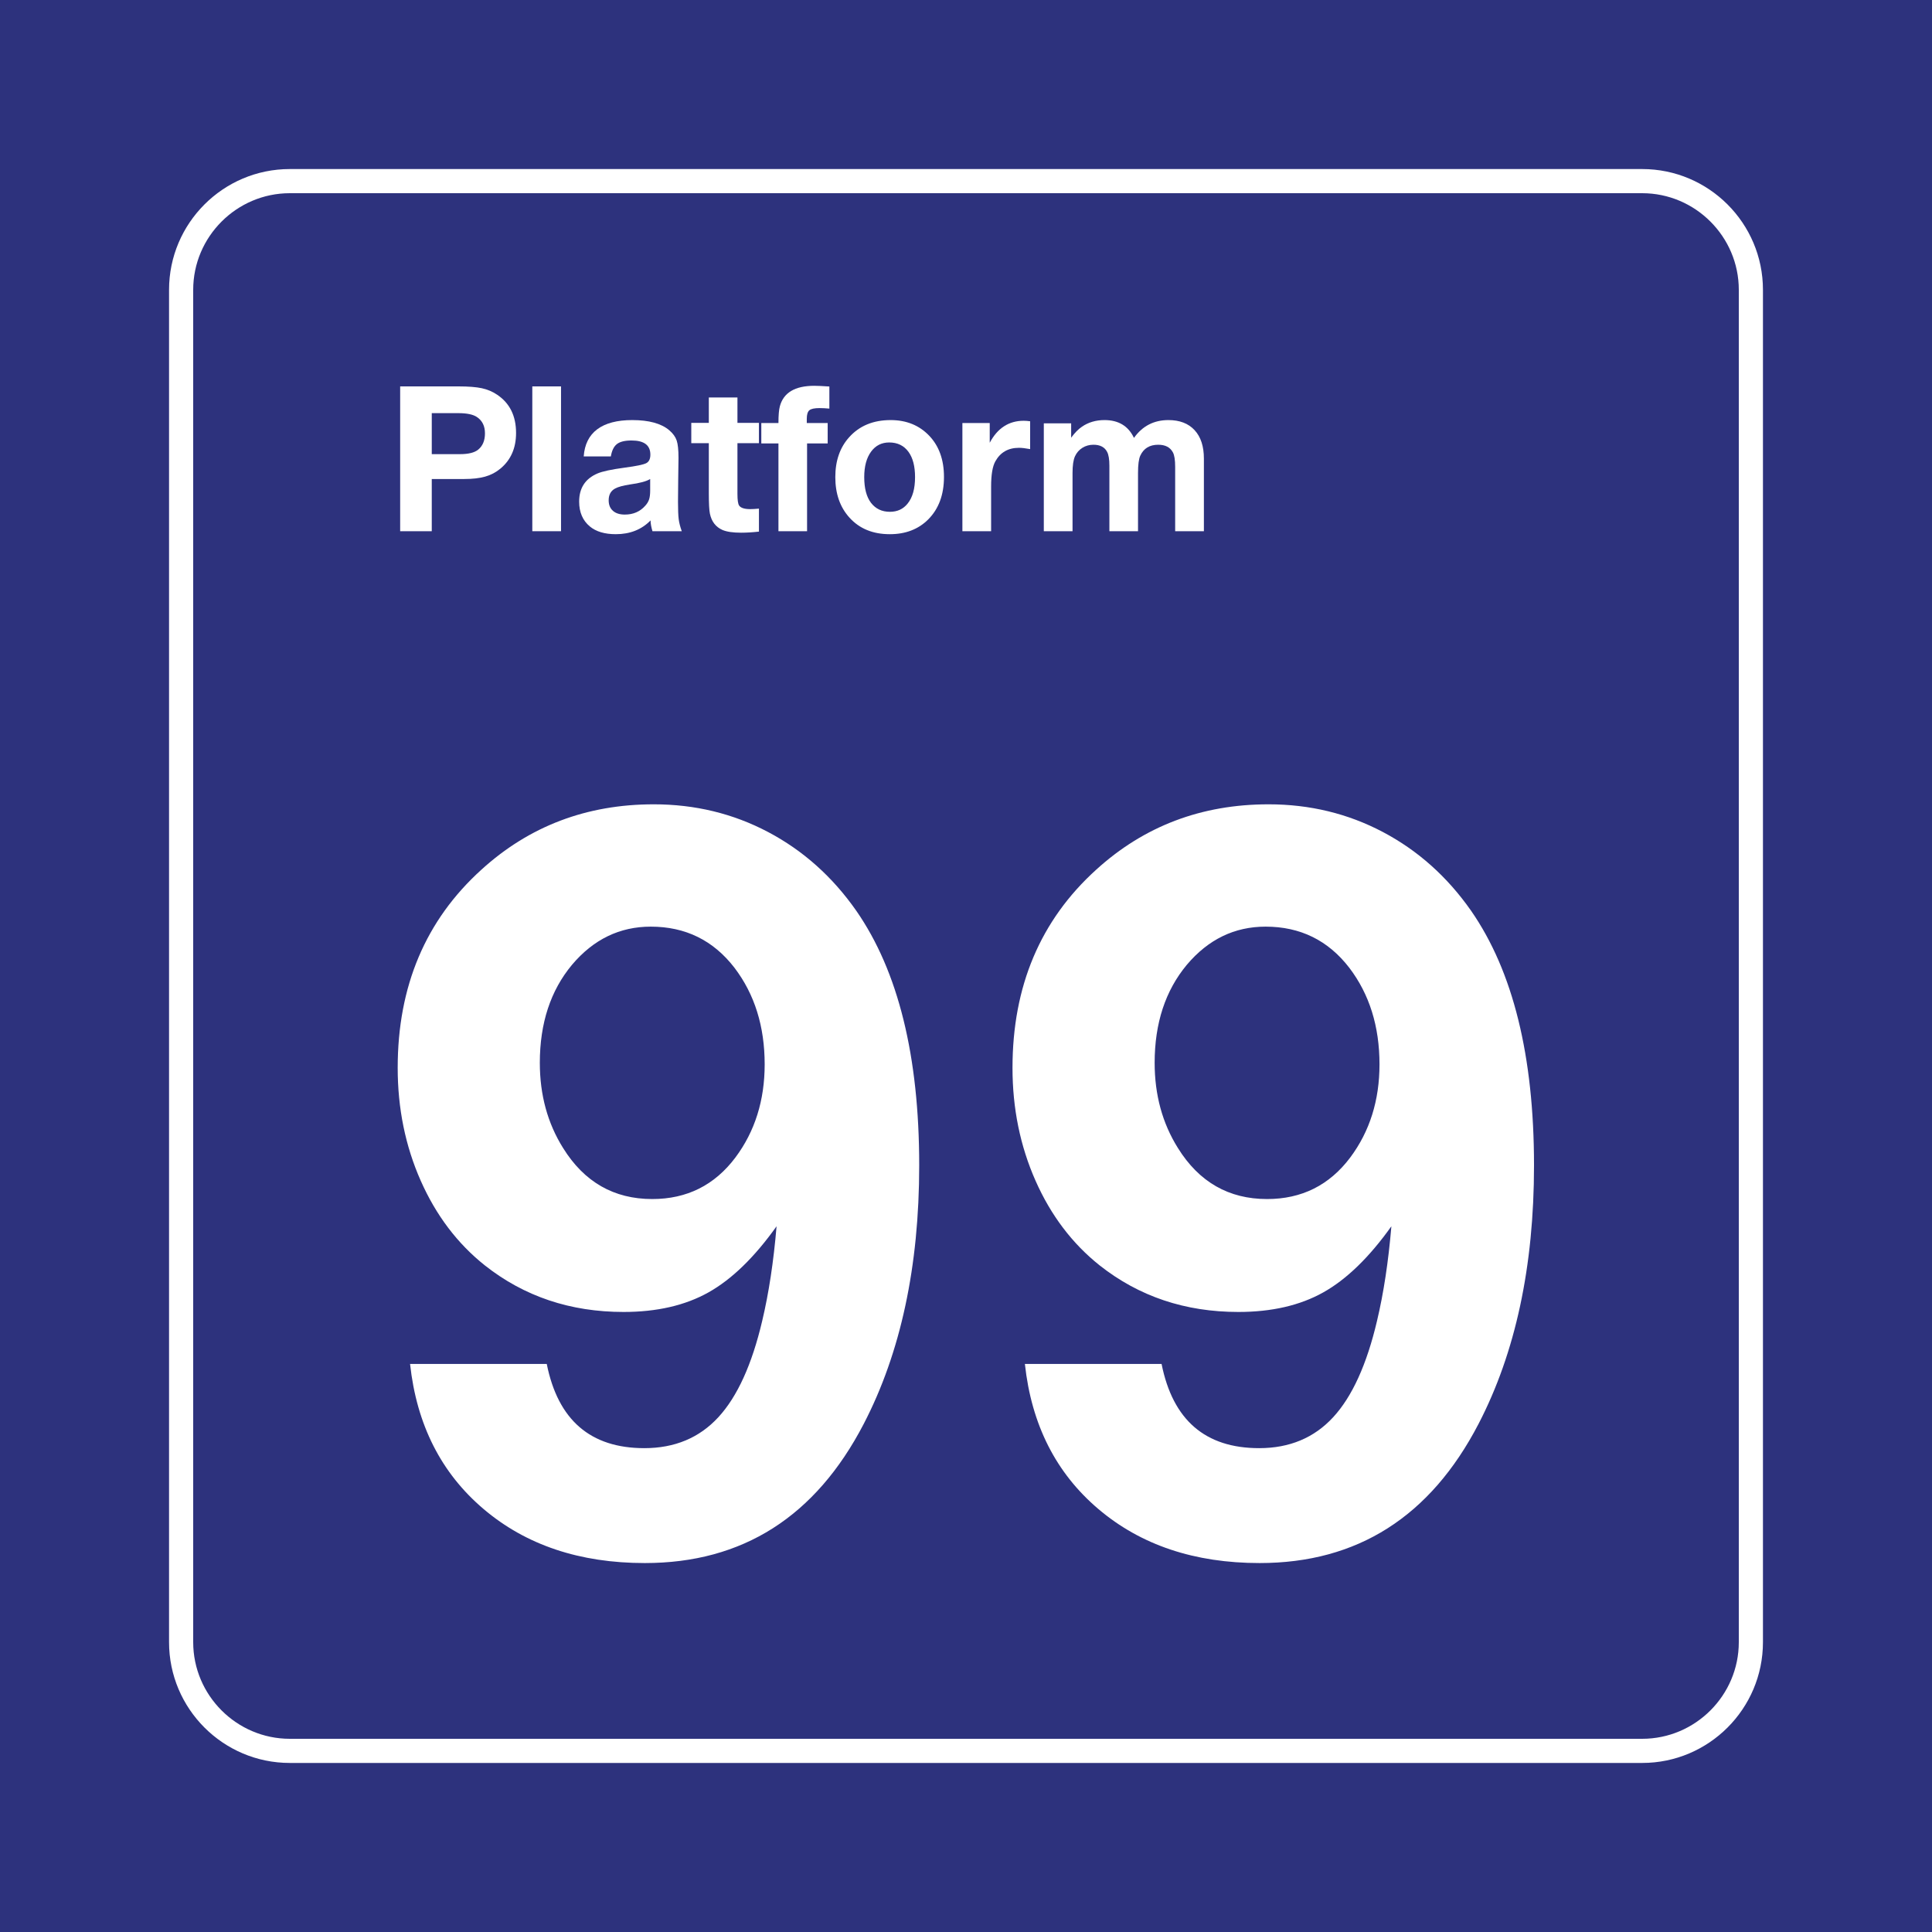 <?xml version="1.0" encoding="utf-8"?>
<!-- Generator: Adobe Illustrator 29.0.0, SVG Export Plug-In . SVG Version: 9.03 Build 54978)  -->
<svg version="1.0" id="Ebene_1" xmlns="http://www.w3.org/2000/svg" xmlns:xlink="http://www.w3.org/1999/xlink" x="0px" y="0px"
	 viewBox="0 0 400 400" enable-background="new 0 0 400 400" xml:space="preserve">
<rect id="background-blue" fill="#2D327D" width="400" height="400"/>
<g id="content">
	<path id="frameWhite" fill="#FFFFFF" d="M340,40c11,0,20,9,20,20v280c0,11-9,20-20,20H60c-11,0-20-9-20-20V60c0-11,9-20,20-20H340
		 M340,35H60c-13.785,0-25,11.215-25,25v280c0,13.785,11.215,25,25,25h280c13.785,0,25-11.215,25-25V60
		C365,46.215,353.785,35,340,35L340,35z"/>
	<g>
		<path fill="#FFFFFF" d="M84.9,282.393h28.301c2.323,11.622,9.057,17.432,20.2,17.432c6.289,0,11.398-2.136,15.33-6.409
			c3.93-4.271,6.955-10.92,9.075-19.943c1.367-5.742,2.358-12.27,2.974-19.585c-4.581,6.427-9.28,10.989-14.099,13.688
			c-4.819,2.702-10.682,4.051-17.585,4.051c-11.007,0-20.577-3.212-28.711-9.639c-5.675-4.512-10.1-10.356-13.279-17.534
			s-4.768-14.971-4.768-23.379c0-16.884,5.776-30.557,17.329-41.016c9.911-9.023,21.806-13.535,35.684-13.535
			c8.544,0,16.44,1.915,23.687,5.742c7.245,3.829,13.33,9.264,18.252,16.304c8.681,12.51,13.022,30.079,13.022,52.705
			c0,20.918-3.829,38.76-11.484,53.525c-9.981,19.21-25.088,28.813-45.322,28.813c-13.468,0-24.593-3.725-33.376-11.177
			C91.342,304.987,86.267,294.972,84.9,282.393z M134.734,191.851c-6.426,0-11.861,2.632-16.304,7.896
			c-4.444,5.332-6.665,12.1-6.665,20.303c0,6.632,1.605,12.51,4.819,17.637c4.374,7.042,10.526,10.562,18.457,10.562
			c7.178,0,12.92-2.871,17.227-8.613c4.033-5.399,6.05-11.825,6.05-19.277c0-7.86-2.086-14.525-6.255-19.995
			C147.688,194.688,141.912,191.851,134.734,191.851z"/>
		<path fill="#FFFFFF" d="M212.192,282.393h28.301c2.323,11.622,9.057,17.432,20.2,17.432c6.288,0,11.397-2.136,15.329-6.409
			c3.931-4.271,6.955-10.92,9.075-19.943c1.366-5.742,2.358-12.27,2.974-19.585c-4.581,6.427-9.279,10.989-14.1,13.688
			c-4.818,2.702-10.682,4.051-17.585,4.051c-11.007,0-20.577-3.212-28.711-9.639c-5.675-4.512-10.101-10.356-13.278-17.534
			c-3.18-7.178-4.769-14.971-4.769-23.379c0-16.884,5.775-30.557,17.329-41.016c9.911-9.023,21.806-13.535,35.684-13.535
			c8.544,0,16.439,1.915,23.687,5.742c7.245,3.829,13.33,9.264,18.252,16.304c8.681,12.51,13.022,30.079,13.022,52.705
			c0,20.918-3.829,38.76-11.484,53.525c-9.981,19.21-25.089,28.813-45.322,28.813c-13.468,0-24.594-3.725-33.377-11.177
			C218.634,304.987,213.558,294.972,212.192,282.393z M262.026,191.851c-6.427,0-11.861,2.632-16.304,7.896
			c-4.444,5.332-6.665,12.1-6.665,20.303c0,6.632,1.605,12.51,4.819,17.637c4.374,7.042,10.526,10.562,18.457,10.562
			c7.178,0,12.92-2.871,17.227-8.613c4.032-5.399,6.05-11.825,6.05-19.277c0-7.86-2.086-14.525-6.255-19.995
			C274.979,194.688,269.204,191.851,262.026,191.851z"/>
	</g>
	<g>
		<path fill="#FFFFFF" d="M82.851,80h12.1c2.037,0,3.64,0.126,4.809,0.379s2.225,0.701,3.168,1.343
			c2.611,1.75,3.917,4.389,3.917,7.916c0,3.131-1.08,5.592-3.24,7.383c-0.916,0.766-1.962,1.316-3.138,1.651
			s-2.625,0.502-4.348,0.502h-6.727v10.808h-6.542V80z M89.393,85.537v8.49h5.845c1.736,0,2.987-0.308,3.753-0.923
			c0.943-0.766,1.415-1.894,1.415-3.384c0-1.504-0.547-2.625-1.641-3.363c-0.793-0.547-2.085-0.82-3.876-0.82H89.393z"/>
		<path fill="#FFFFFF" d="M116.155,80v29.982h-5.947V80H116.155z"/>
		<path fill="#FFFFFF" d="M141.154,109.982h-6.07c-0.26-0.875-0.39-1.62-0.39-2.235c-1.859,1.9-4.259,2.851-7.198,2.851
			c-2.297,0-4.088-0.533-5.373-1.6c-1.477-1.23-2.215-2.946-2.215-5.147c0-2.803,1.265-4.744,3.794-5.824
			c1.025-0.438,2.912-0.841,5.66-1.21c2.365-0.314,3.838-0.619,4.419-0.913s0.872-0.885,0.872-1.774
			c0-1.955-1.299-2.933-3.896-2.933c-1.381,0-2.389,0.246-3.025,0.738s-1.056,1.347-1.261,2.563h-5.619
			c0.178-2.488,1.114-4.365,2.81-5.629s4.108-1.897,7.239-1.897c3.459,0,6.016,0.704,7.67,2.112c0.766,0.656,1.275,1.36,1.528,2.112
			s0.379,1.941,0.379,3.568c0,0.342-0.021,1.846-0.062,4.512c-0.027,2.693-0.041,4.238-0.041,4.635c0,1.627,0.048,2.82,0.144,3.579
			S140.826,109.08,141.154,109.982z M134.612,99.175c-0.766,0.479-2.16,0.854-4.184,1.128c-1.422,0.219-2.447,0.499-3.076,0.841
			c-0.889,0.479-1.333,1.292-1.333,2.44c0,0.93,0.294,1.654,0.882,2.174s1.408,0.779,2.461,0.779c1.75,0,3.165-0.615,4.245-1.846
			c0.383-0.424,0.646-0.865,0.79-1.323s0.215-1.063,0.215-1.815V99.175z"/>
		<path fill="#FFFFFF" d="M157.13,87.547v4.204h-4.45v10.521c0,1.258,0.116,2.058,0.349,2.399c0.342,0.492,1.107,0.738,2.297,0.738
			c0.465,0,1.066-0.034,1.805-0.103v4.758c-1.34,0.15-2.57,0.226-3.691,0.226c-1.695,0-2.987-0.191-3.876-0.574
			c-1.381-0.615-2.242-1.736-2.584-3.363c-0.15-0.697-0.226-2.14-0.226-4.327V91.751h-3.63v-4.204h3.63v-5.25h5.927v5.25H157.13z"/>
		<path fill="#FFFFFF" d="M171.711,80.021v4.573c-0.738-0.068-1.422-0.103-2.051-0.103c-1.039,0-1.736,0.15-2.092,0.451
			s-0.533,0.896-0.533,1.784v0.861h4.327v4.225h-4.266v18.17h-5.927v-18.17h-3.548v-4.225h3.548c0-1.586,0.096-2.734,0.287-3.445
			c0.752-2.844,3.131-4.266,7.137-4.266C169.236,79.877,170.275,79.925,171.711,80.021z"/>
		<path fill="#FFFFFF" d="M184.405,86.973c3.254,0,5.913,1.08,7.978,3.24c2.037,2.133,3.056,4.977,3.056,8.531
			c0,3.678-1.087,6.61-3.261,8.798c-2.037,2.037-4.689,3.056-7.957,3.056c-3.486,0-6.262-1.135-8.326-3.404
			c-1.969-2.16-2.953-4.963-2.953-8.408c0-3.391,0.957-6.146,2.871-8.265C177.932,88.155,180.796,86.973,184.405,86.973z
			 M184.098,91.607c-1.572,0-2.823,0.636-3.753,1.907c-0.943,1.285-1.415,3.042-1.415,5.271c0,2.311,0.465,4.081,1.395,5.312
			c0.957,1.244,2.263,1.866,3.917,1.866c1.545,0,2.769-0.567,3.671-1.702c1.025-1.258,1.538-3.083,1.538-5.476
			c0-2.242-0.451-3.985-1.354-5.229C187.153,92.257,185.82,91.607,184.098,91.607z"/>
		<path fill="#FFFFFF" d="M213.28,87.219v5.763c-0.957-0.178-1.729-0.267-2.317-0.267c-2.215,0-3.842,0.93-4.881,2.789
			c-0.588,1.039-0.882,2.775-0.882,5.209v9.27h-5.947V87.588h5.66v4.081c1.613-3.035,3.958-4.553,7.034-4.553
			C212.33,87.116,212.774,87.15,213.28,87.219z"/>
		<path fill="#FFFFFF" d="M221.771,87.649v2.974c0.752-1.025,1.497-1.784,2.235-2.276c1.326-0.916,2.885-1.374,4.676-1.374
			c2.898,0,4.929,1.23,6.091,3.691c1.75-2.461,4.129-3.691,7.137-3.691c2.324,0,4.129,0.694,5.414,2.082s1.928,3.346,1.928,5.875
			v15.053h-5.947v-13.31c0-1.436-0.157-2.44-0.472-3.015c-0.561-1.053-1.572-1.579-3.035-1.579c-1.777,0-3.015,0.752-3.712,2.256
			c-0.314,0.67-0.472,1.866-0.472,3.589v12.059h-5.927V96.427c0-1.326-0.157-2.283-0.472-2.871c-0.506-0.984-1.449-1.477-2.83-1.477
			c-0.848,0-1.61,0.212-2.287,0.636s-1.186,1.005-1.528,1.743s-0.513,1.894-0.513,3.466v12.059h-5.947V87.649H221.771z"/>
	</g>
</g>
</svg>

